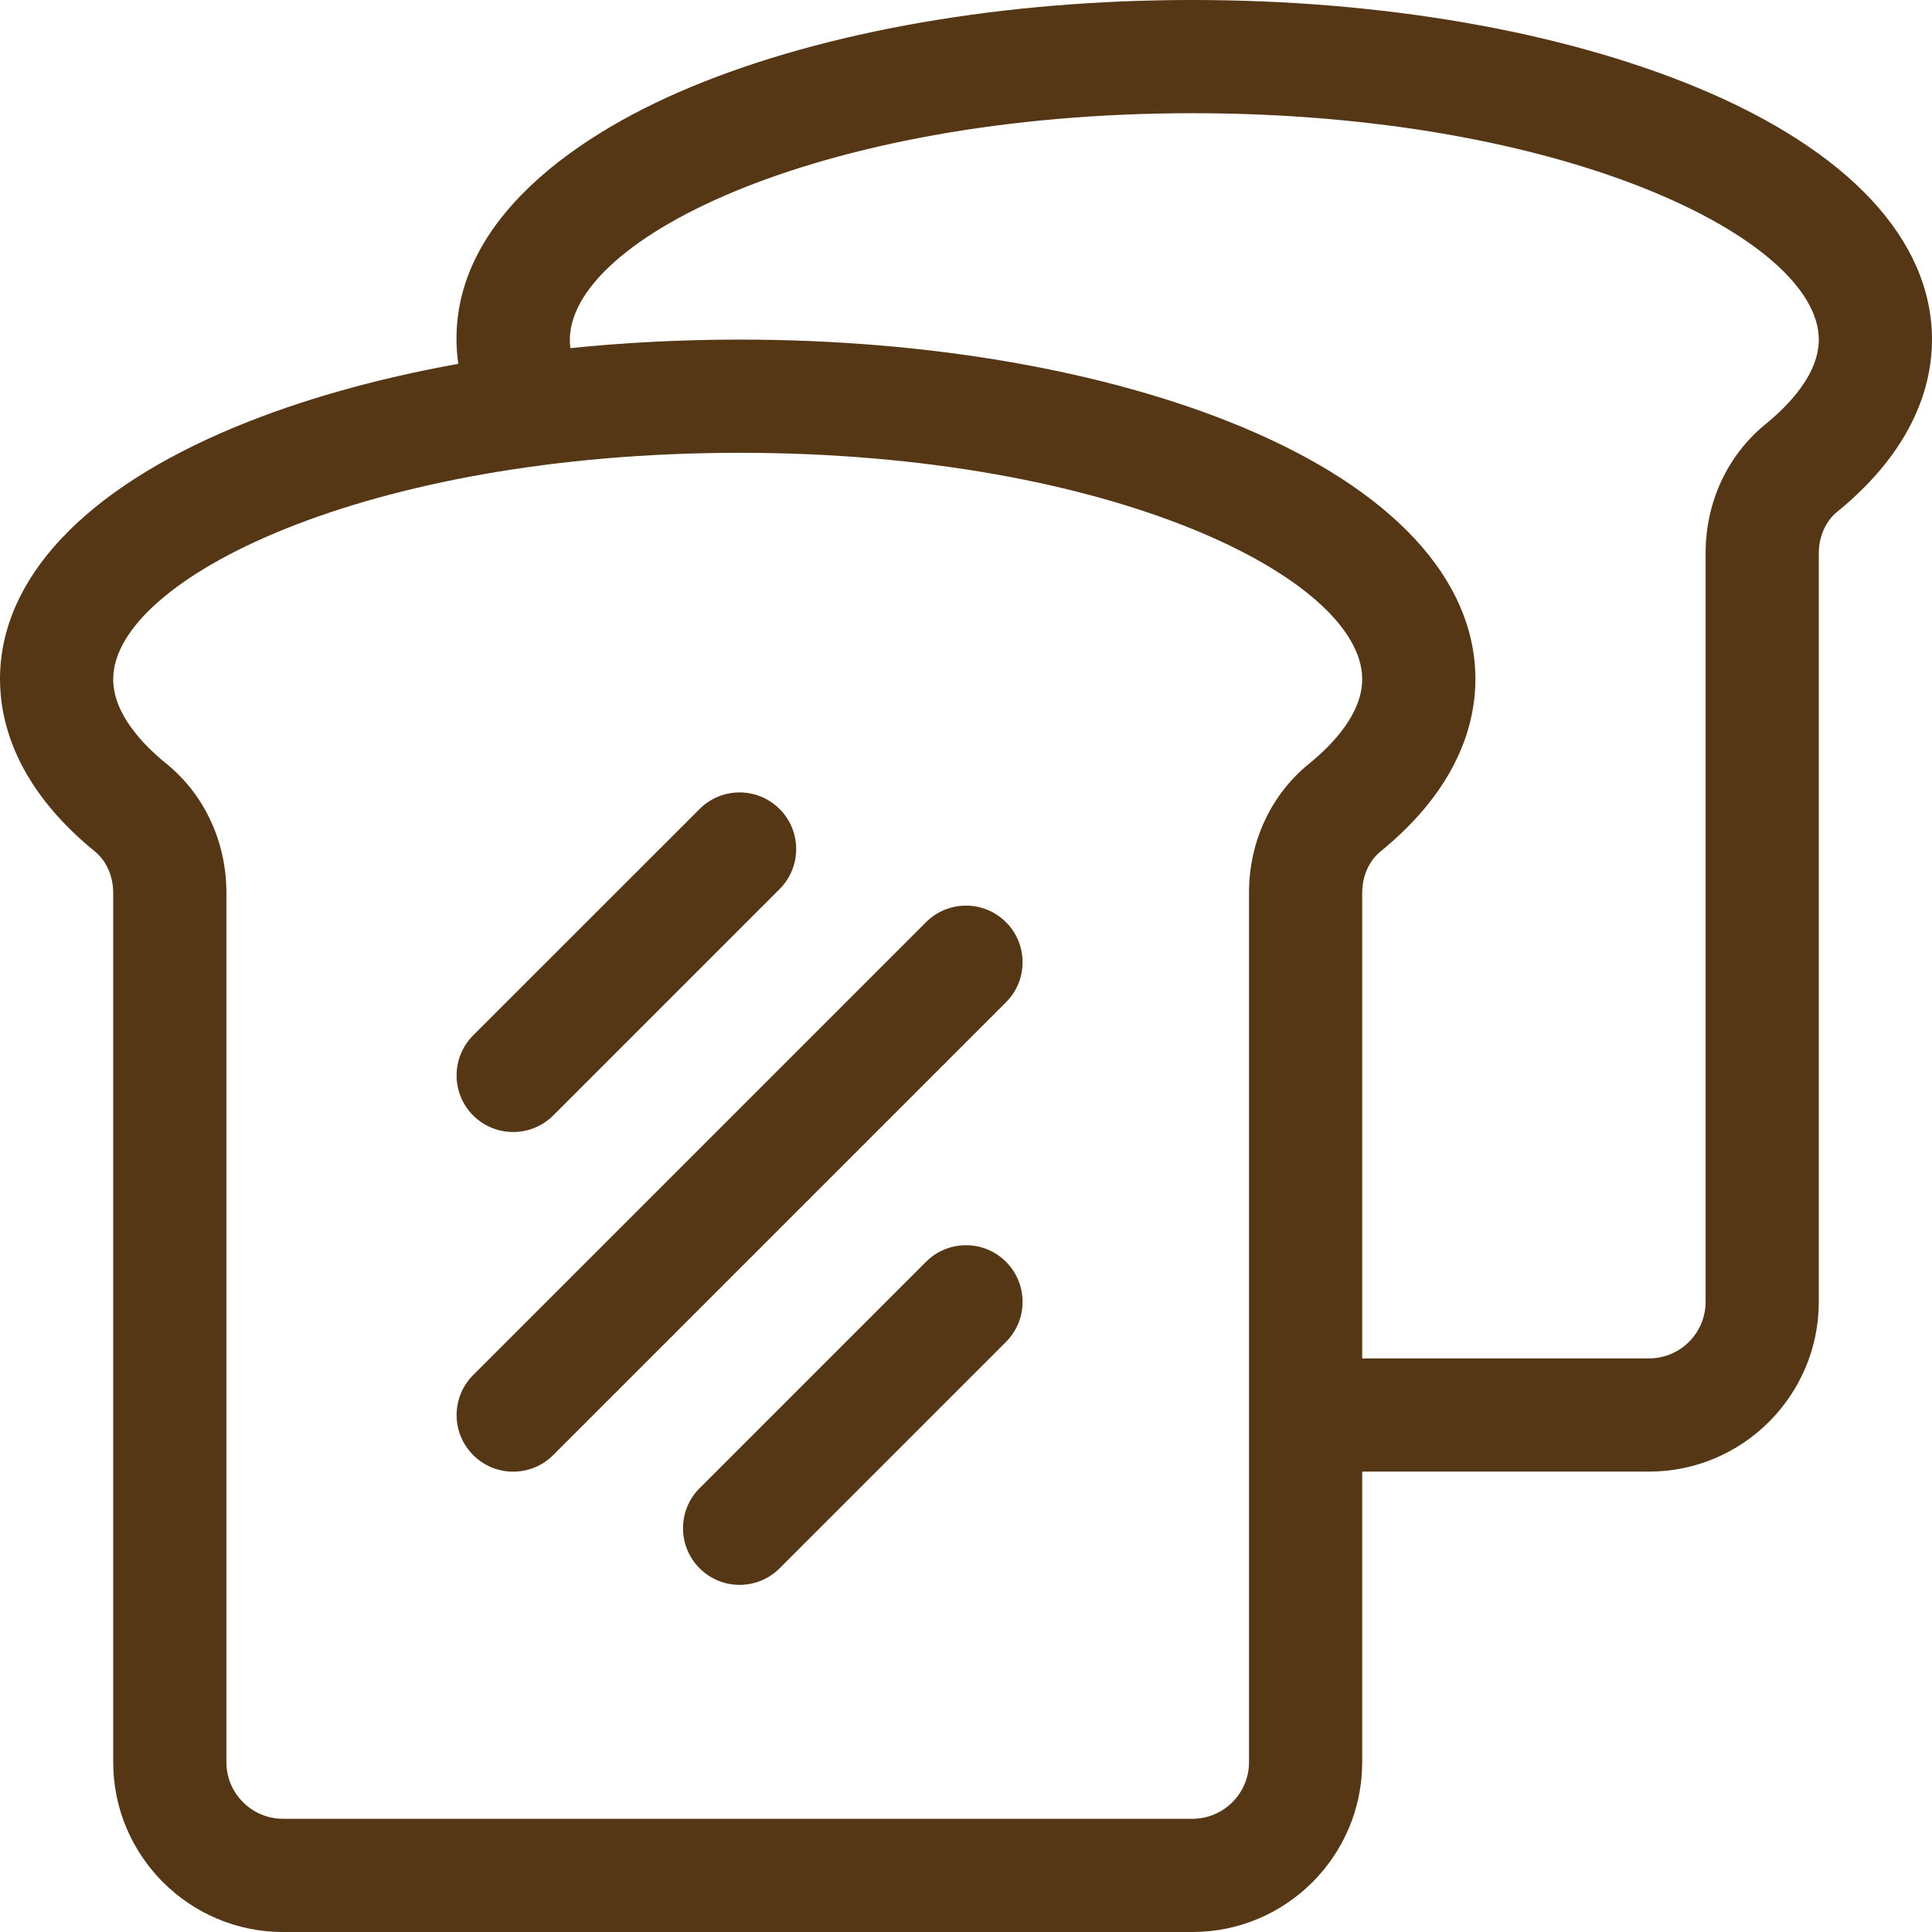 <svg width="27" height="27" viewBox="0 0 27 27" fill="none" xmlns="http://www.w3.org/2000/svg">
<path d="M23.705 1.218C21.805 0.433 19.304 0 16.664 0C14.027 0 11.535 0.433 9.648 1.219C7.915 1.941 6.15 3.236 6.404 5.085C5.263 5.29 4.21 5.586 3.295 5.964C1.17 6.843 0 8.096 0 9.492C0 10.098 0.231 11.008 1.329 11.902C1.487 12.031 1.582 12.246 1.582 12.477V24.627C1.582 25.936 2.647 27 3.955 27H16.664C17.973 27 19.037 25.936 19.037 24.627V20.566H23.045C24.353 20.566 25.418 19.502 25.418 18.193V7.731C25.418 7.5 25.513 7.285 25.671 7.156C26.769 6.262 27 5.352 27 4.746C27 3.35 25.83 2.097 23.705 1.218ZM18.292 10.675C17.76 11.108 17.455 11.765 17.455 12.477V24.627C17.455 25.063 17.1 25.418 16.664 25.418H3.955C3.519 25.418 3.164 25.063 3.164 24.627V12.477C3.164 11.765 2.859 11.108 2.328 10.675C1.987 10.399 1.582 9.969 1.582 9.492C1.582 8.092 5.115 6.328 10.336 6.328C15.547 6.328 19.037 8.088 19.037 9.492C19.037 9.969 18.632 10.399 18.292 10.675ZM24.672 5.929C24.141 6.362 23.836 7.019 23.836 7.731V18.193C23.836 18.63 23.481 18.984 23.045 18.984H19.037V12.477C19.037 12.246 19.132 12.031 19.29 11.902C20.389 11.008 20.619 10.098 20.619 9.492C20.619 8.096 19.459 6.843 17.352 5.965C15.465 5.179 12.973 4.746 10.336 4.746C9.53 4.746 8.738 4.787 7.971 4.865C7.776 3.408 11.377 1.582 16.664 1.582C21.884 1.582 25.418 3.346 25.418 4.746C25.418 5.222 25.012 5.652 24.672 5.929Z" fill="#553615"/>
<path d="M10.895 11.306C10.586 10.997 10.085 10.997 9.777 11.306L6.612 14.47C6.304 14.779 6.304 15.28 6.612 15.589C6.767 15.743 6.969 15.82 7.172 15.82C7.374 15.82 7.577 15.743 7.731 15.589L10.895 12.425C11.204 12.116 11.204 11.615 10.895 11.306Z" fill="#553615"/>
<path d="M14.059 17.634C13.751 17.325 13.25 17.325 12.941 17.634L9.777 20.798C9.468 21.107 9.468 21.608 9.777 21.917C10.085 22.226 10.586 22.226 10.895 21.917L14.059 18.753C14.368 18.444 14.368 17.943 14.059 17.634Z" fill="#553615"/>
<path d="M14.059 12.888C13.75 12.579 13.249 12.579 12.941 12.888L6.613 19.216C6.304 19.525 6.304 20.026 6.613 20.335C6.921 20.644 7.422 20.644 7.731 20.335L14.059 14.007C14.368 13.698 14.368 13.197 14.059 12.888Z" fill="#553615"/>
</svg>
